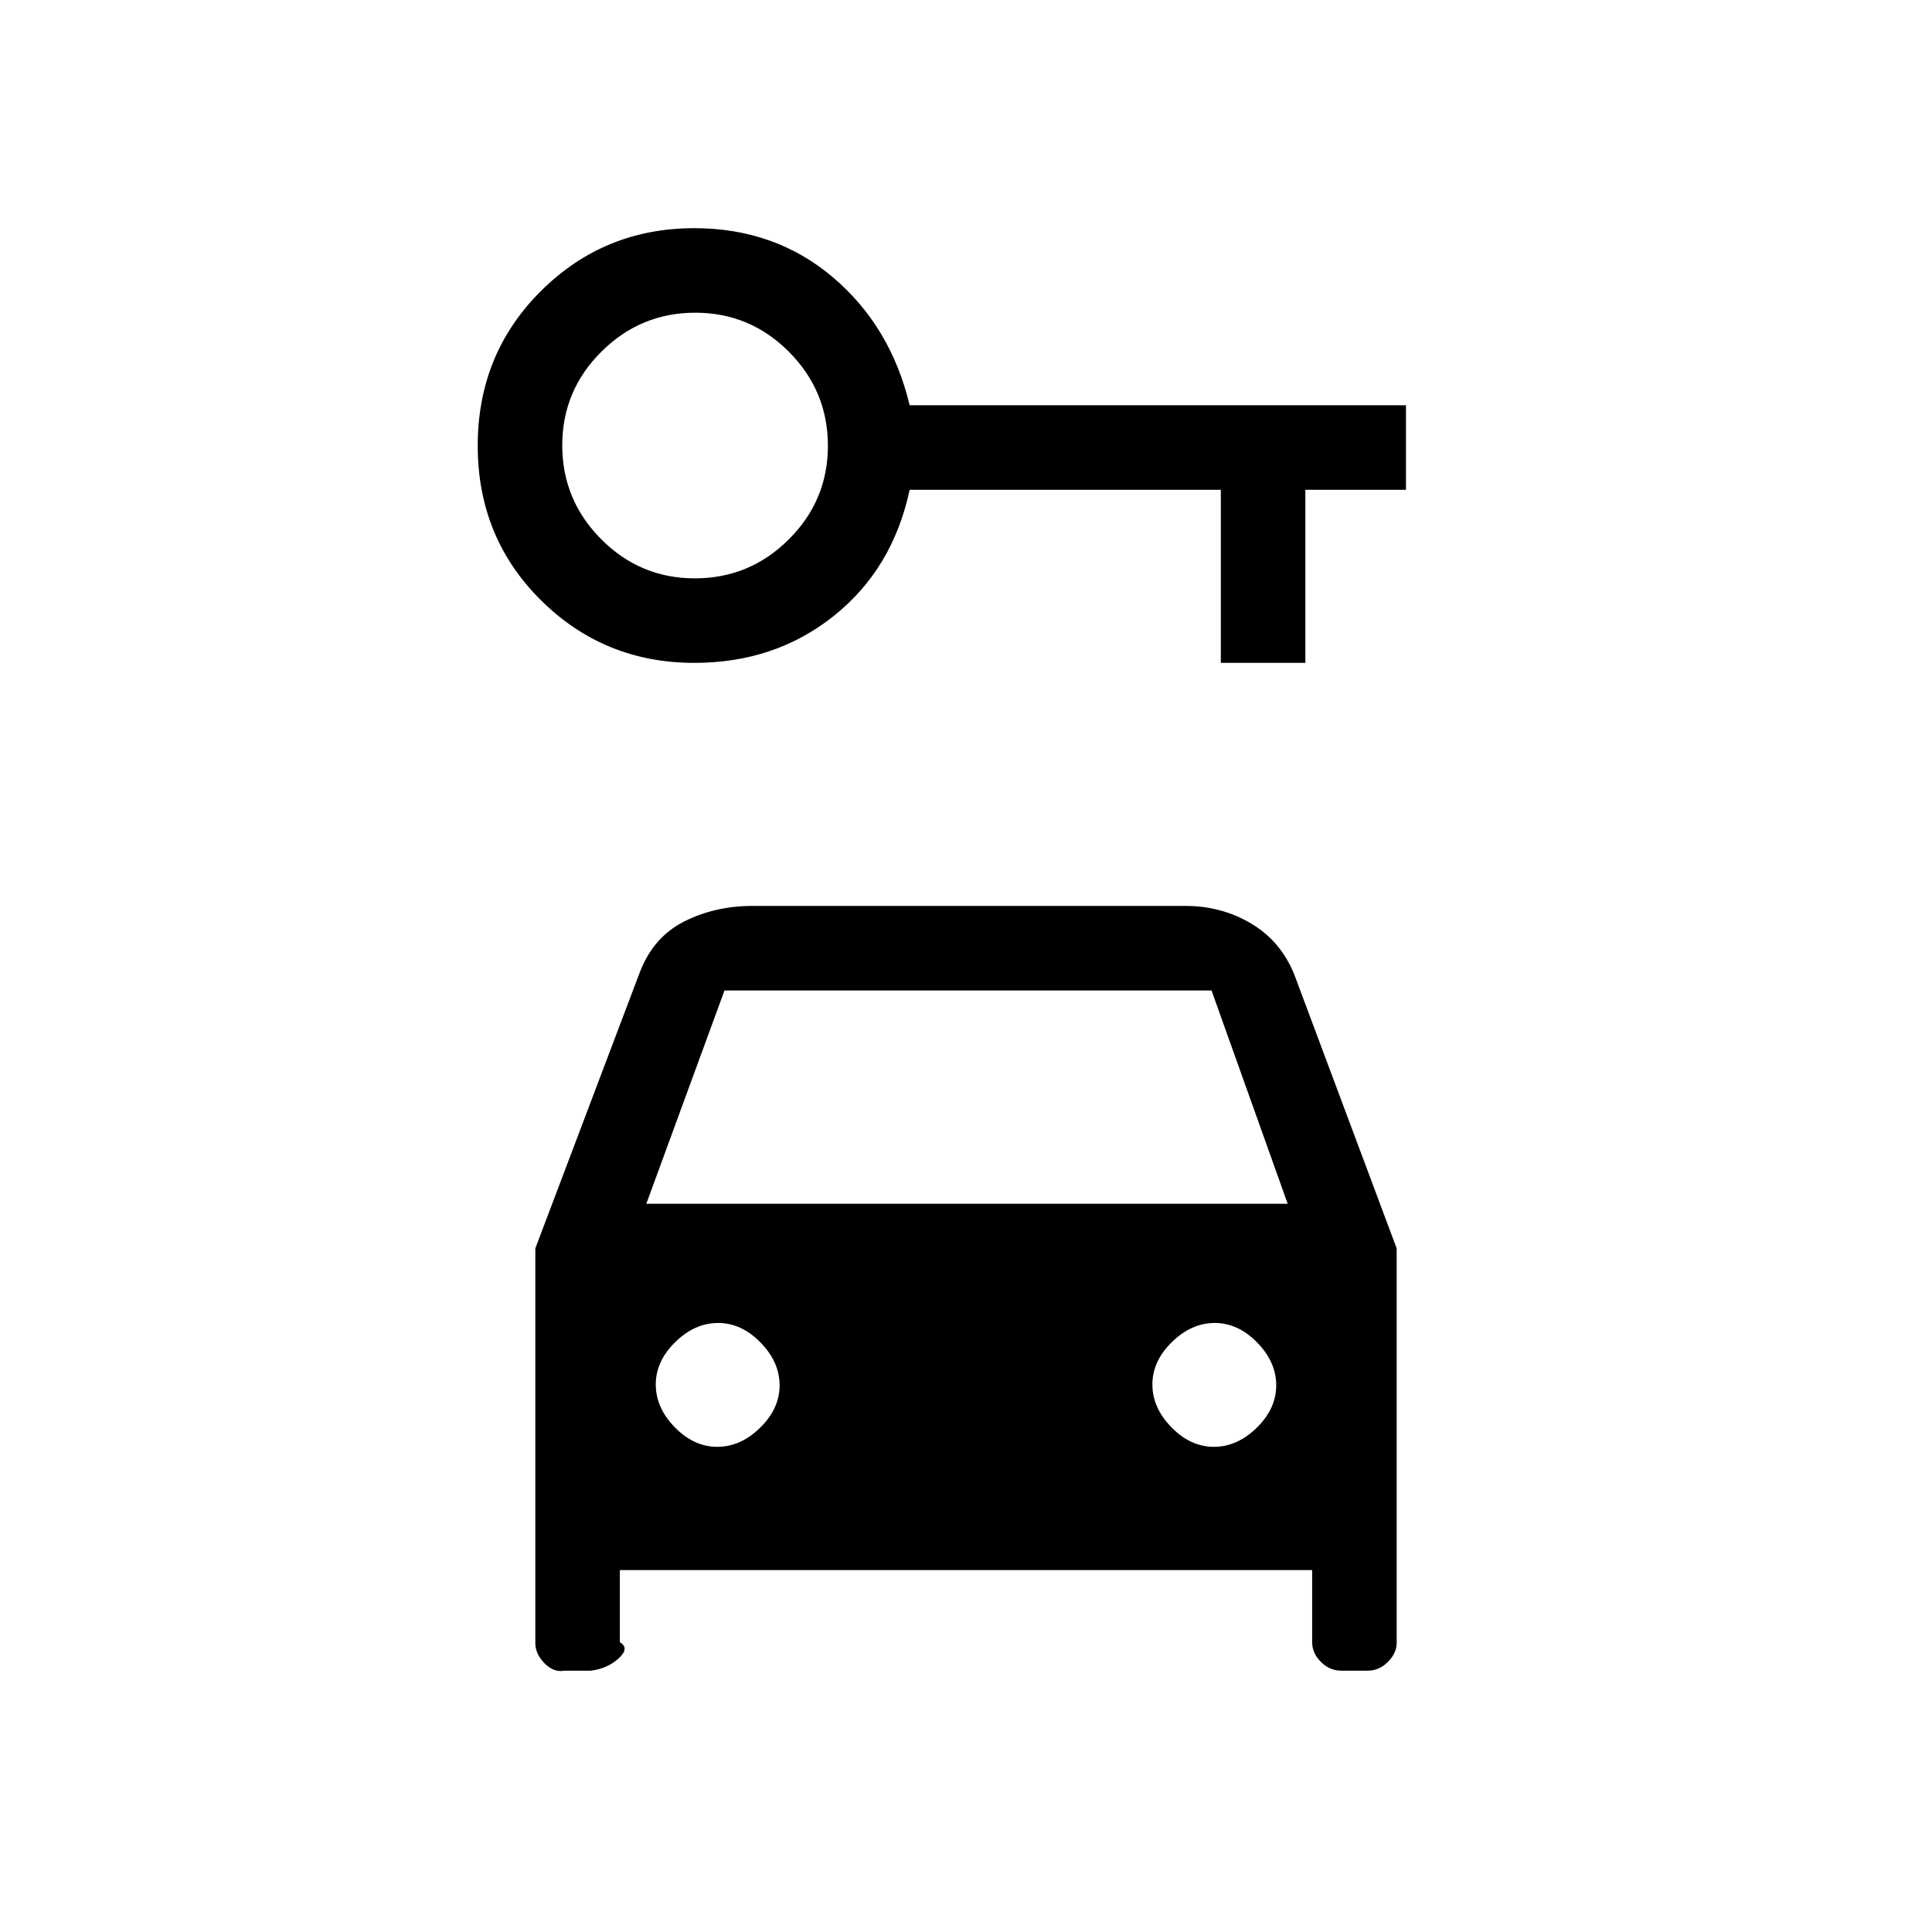 <svg xmlns="http://www.w3.org/2000/svg" height="20" viewBox="0 -960 960 960" width="20"><path d="M345.02-630.62q-44.85 0-76.24-31.14-31.4-31.14-31.4-76.76 0-45.63 31.39-76.86 31.38-31.24 76.21-31.24 40.1 0 68.87 24.39 28.77 24.38 38.15 63.61h246.62v42h-50v86h-42v-86H452q-8.38 39.24-37.63 62.62-29.24 23.38-69.35 23.38Zm.26-42q27.2 0 46.65-19.34 19.45-19.35 19.45-46.55 0-27.2-19.34-46.65-19.35-19.46-46.55-19.46-27.2 0-46.65 19.35-19.46 19.35-19.46 46.55 0 27.2 19.35 46.65t46.55 19.45Zm11.12 431.54q11.6 0 21.29-9.48t9.69-21.08q0-11.59-9.48-21.28-9.48-9.7-21.07-9.7-11.6 0-21.29 9.49-9.69 9.48-9.69 21.07 0 11.6 9.48 21.29t21.07 9.69Zm246.77 0q11.6 0 21.29-9.48t9.69-21.08q0-11.59-9.48-21.28-9.48-9.7-21.07-9.7-11.6 0-21.29 9.49-9.69 9.48-9.69 21.07 0 11.6 9.48 21.29t21.07 9.69ZM266-339.69l51.85-137q6.69-17.62 22.04-25.39 15.35-7.77 34.03-7.77h215.16q17.93 0 32.65 8.77 14.73 8.77 21.42 25.39l50.85 136v196.04q0 5.09-4.36 9.45-4.35 4.35-10.07 4.35h-13.14q-5.72 0-10.07-4.35-4.36-4.36-4.36-9.8v-35.85H308V-144q5 2.94-.61 8.05-5.6 5.1-13.82 6.1h-13.14q-5.22 1-9.82-3.63-4.61-4.64-4.61-10.17v-196.04Zm55.15-22.16h318.7l-37.85-106H360l-38.85 106Z"/></svg>